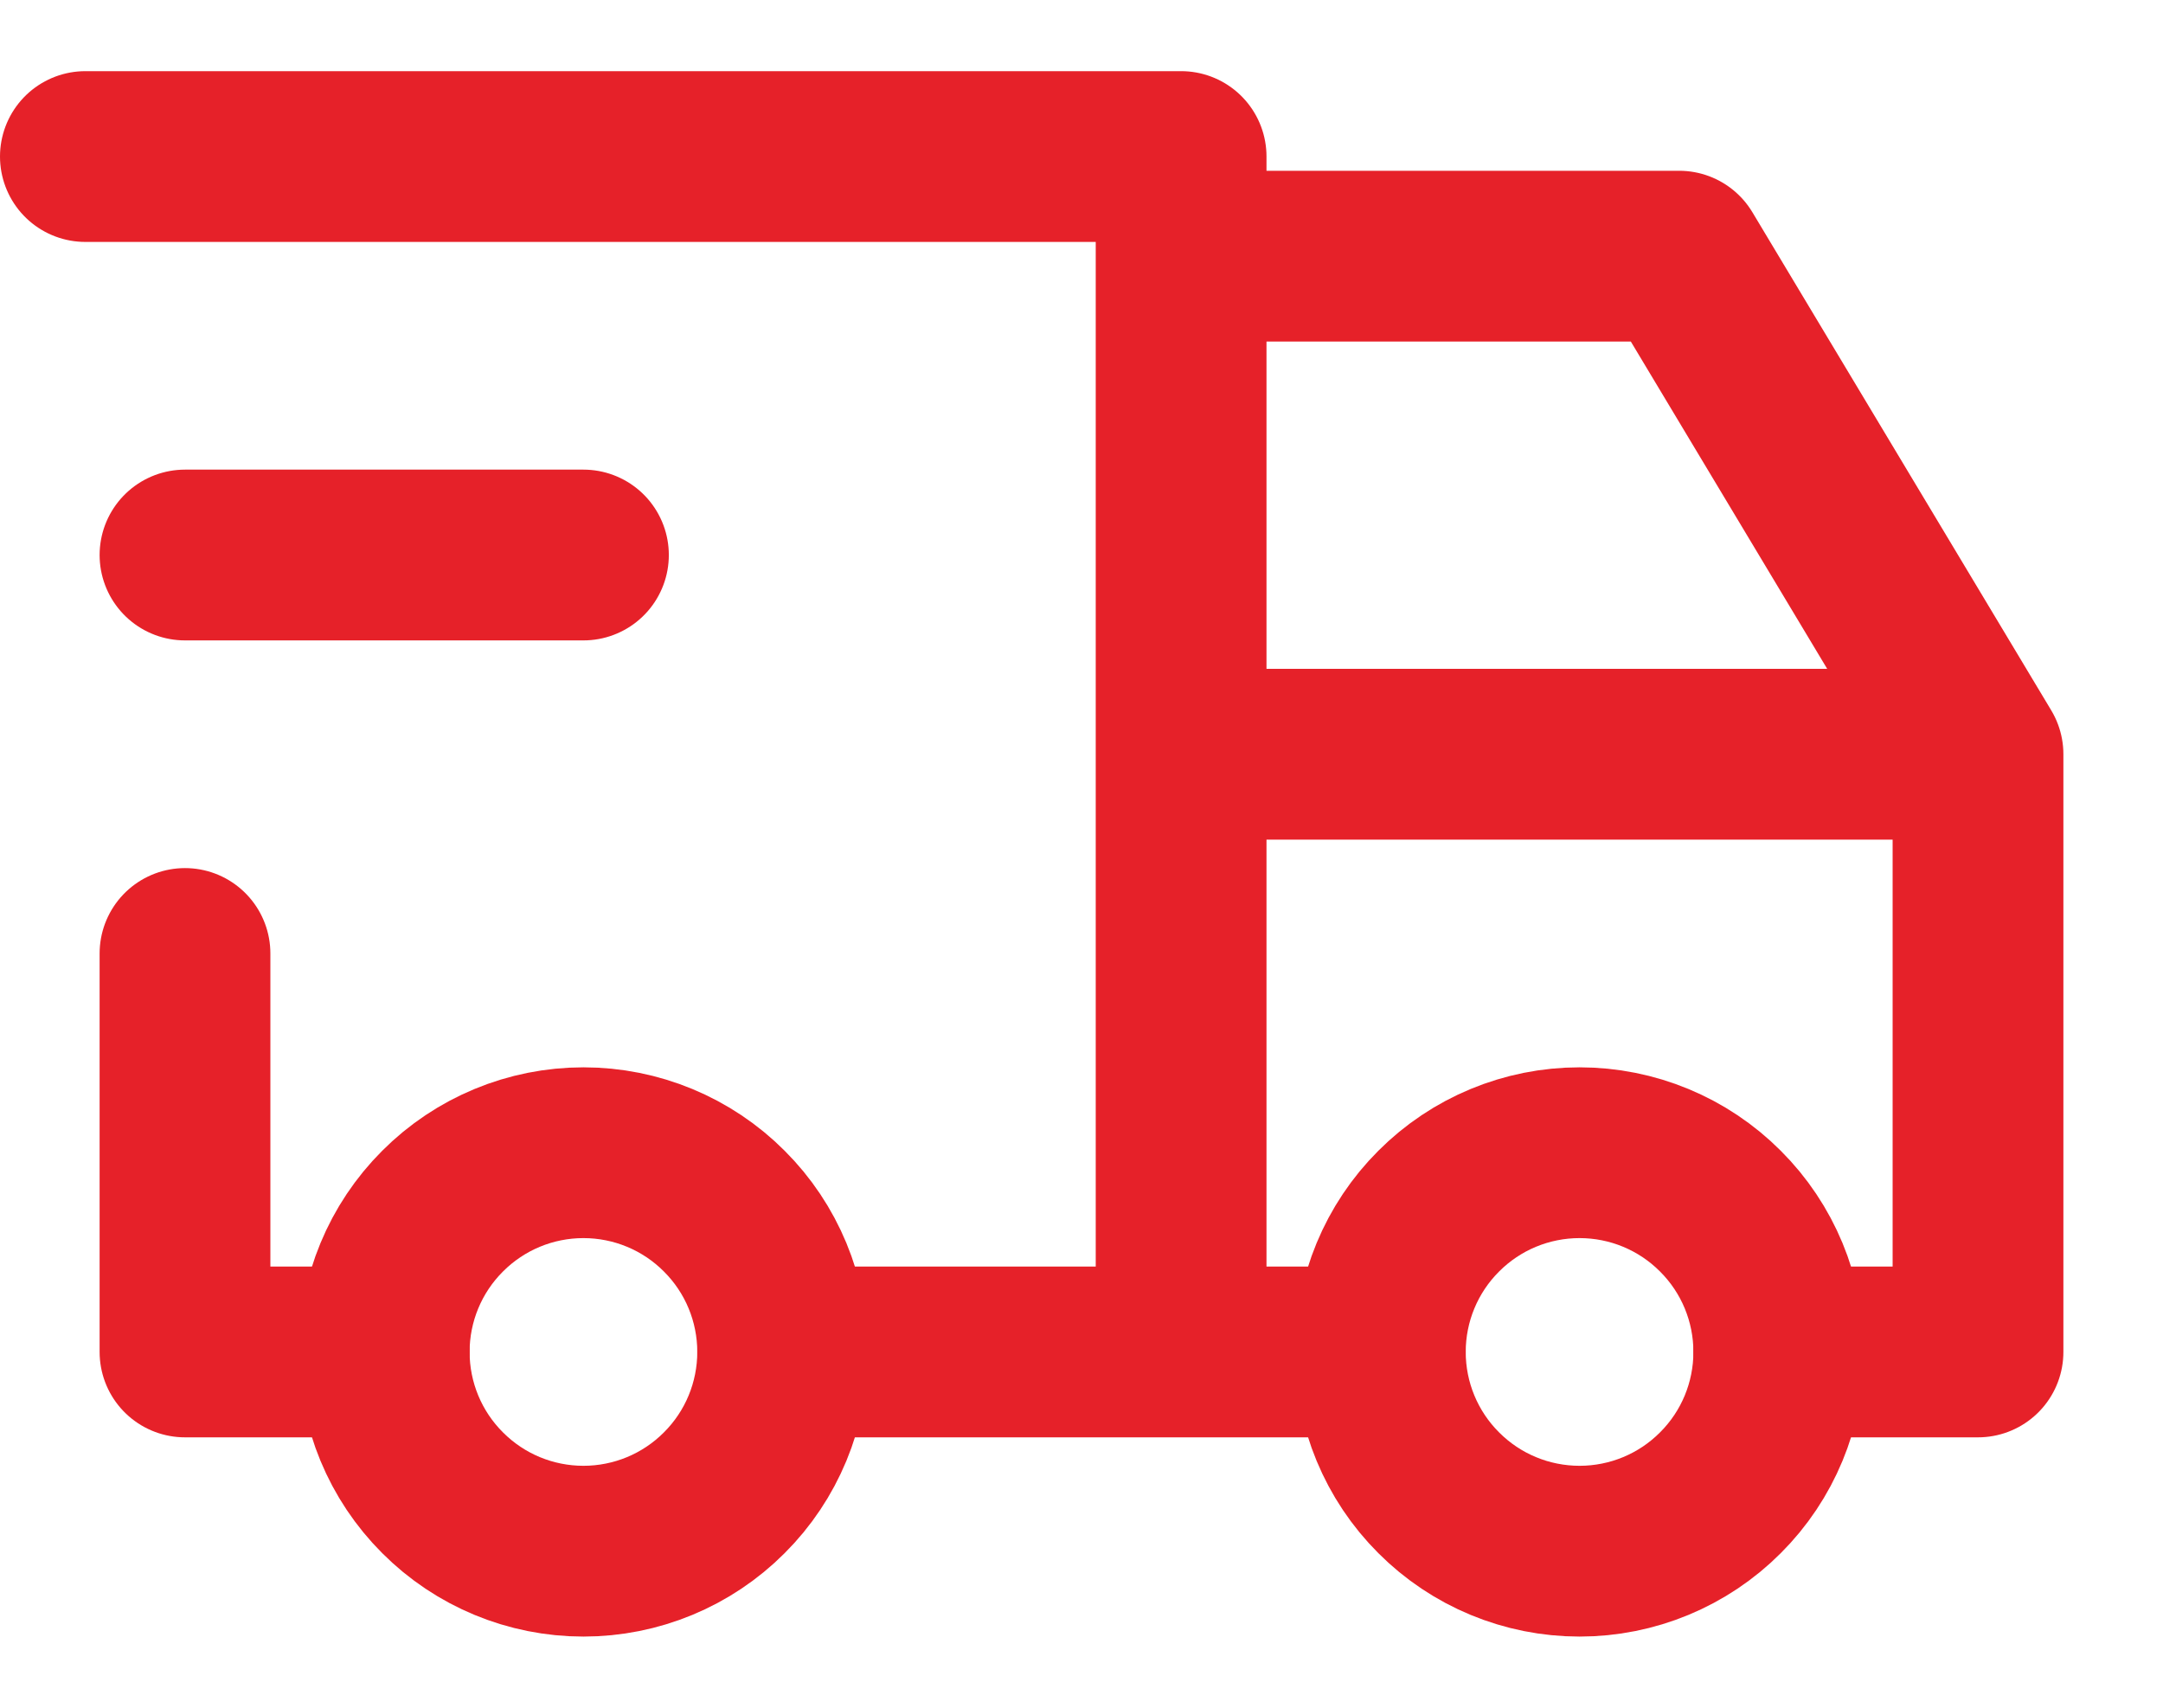 <svg width="19" height="15" viewBox="0 0 19 15" fill="none" xmlns="http://www.w3.org/2000/svg">
<path d="M3.375 11.875C3.375 12.339 3.559 12.784 3.888 13.112C4.216 13.441 4.661 13.625 5.125 13.625C5.589 13.625 6.034 13.441 6.362 13.112C6.691 12.784 6.875 12.339 6.875 11.875C6.875 11.411 6.691 10.966 6.362 10.638C6.034 10.309 5.589 10.125 5.125 10.125C4.661 10.125 4.216 10.309 3.888 10.638C3.559 10.966 3.375 11.411 3.375 11.875ZM12.125 11.875C12.125 12.339 12.309 12.784 12.638 13.112C12.966 13.441 13.411 13.625 13.875 13.625C14.339 13.625 14.784 13.441 15.112 13.112C15.441 12.784 15.625 12.339 15.625 11.875C15.625 11.411 15.441 10.966 15.112 10.638C14.784 10.309 14.339 10.125 13.875 10.125C13.411 10.125 12.966 10.309 12.638 10.638C12.309 10.966 12.125 11.411 12.125 11.875Z" stroke="#E62129" stroke-width="1.5" stroke-linecap="round" stroke-linejoin="round"/>
<path d="M3.375 11.875H1.625V8.375M0.75 1.375H10.375V11.875M6.875 11.875H12.125M15.625 11.875H17.375V6.625M17.375 6.625H10.375M17.375 6.625L14.75 2.25H10.375M1.625 4.875H5.125" stroke="#E62129" stroke-width="1.5" stroke-linecap="round" stroke-linejoin="round"/>
</svg>
